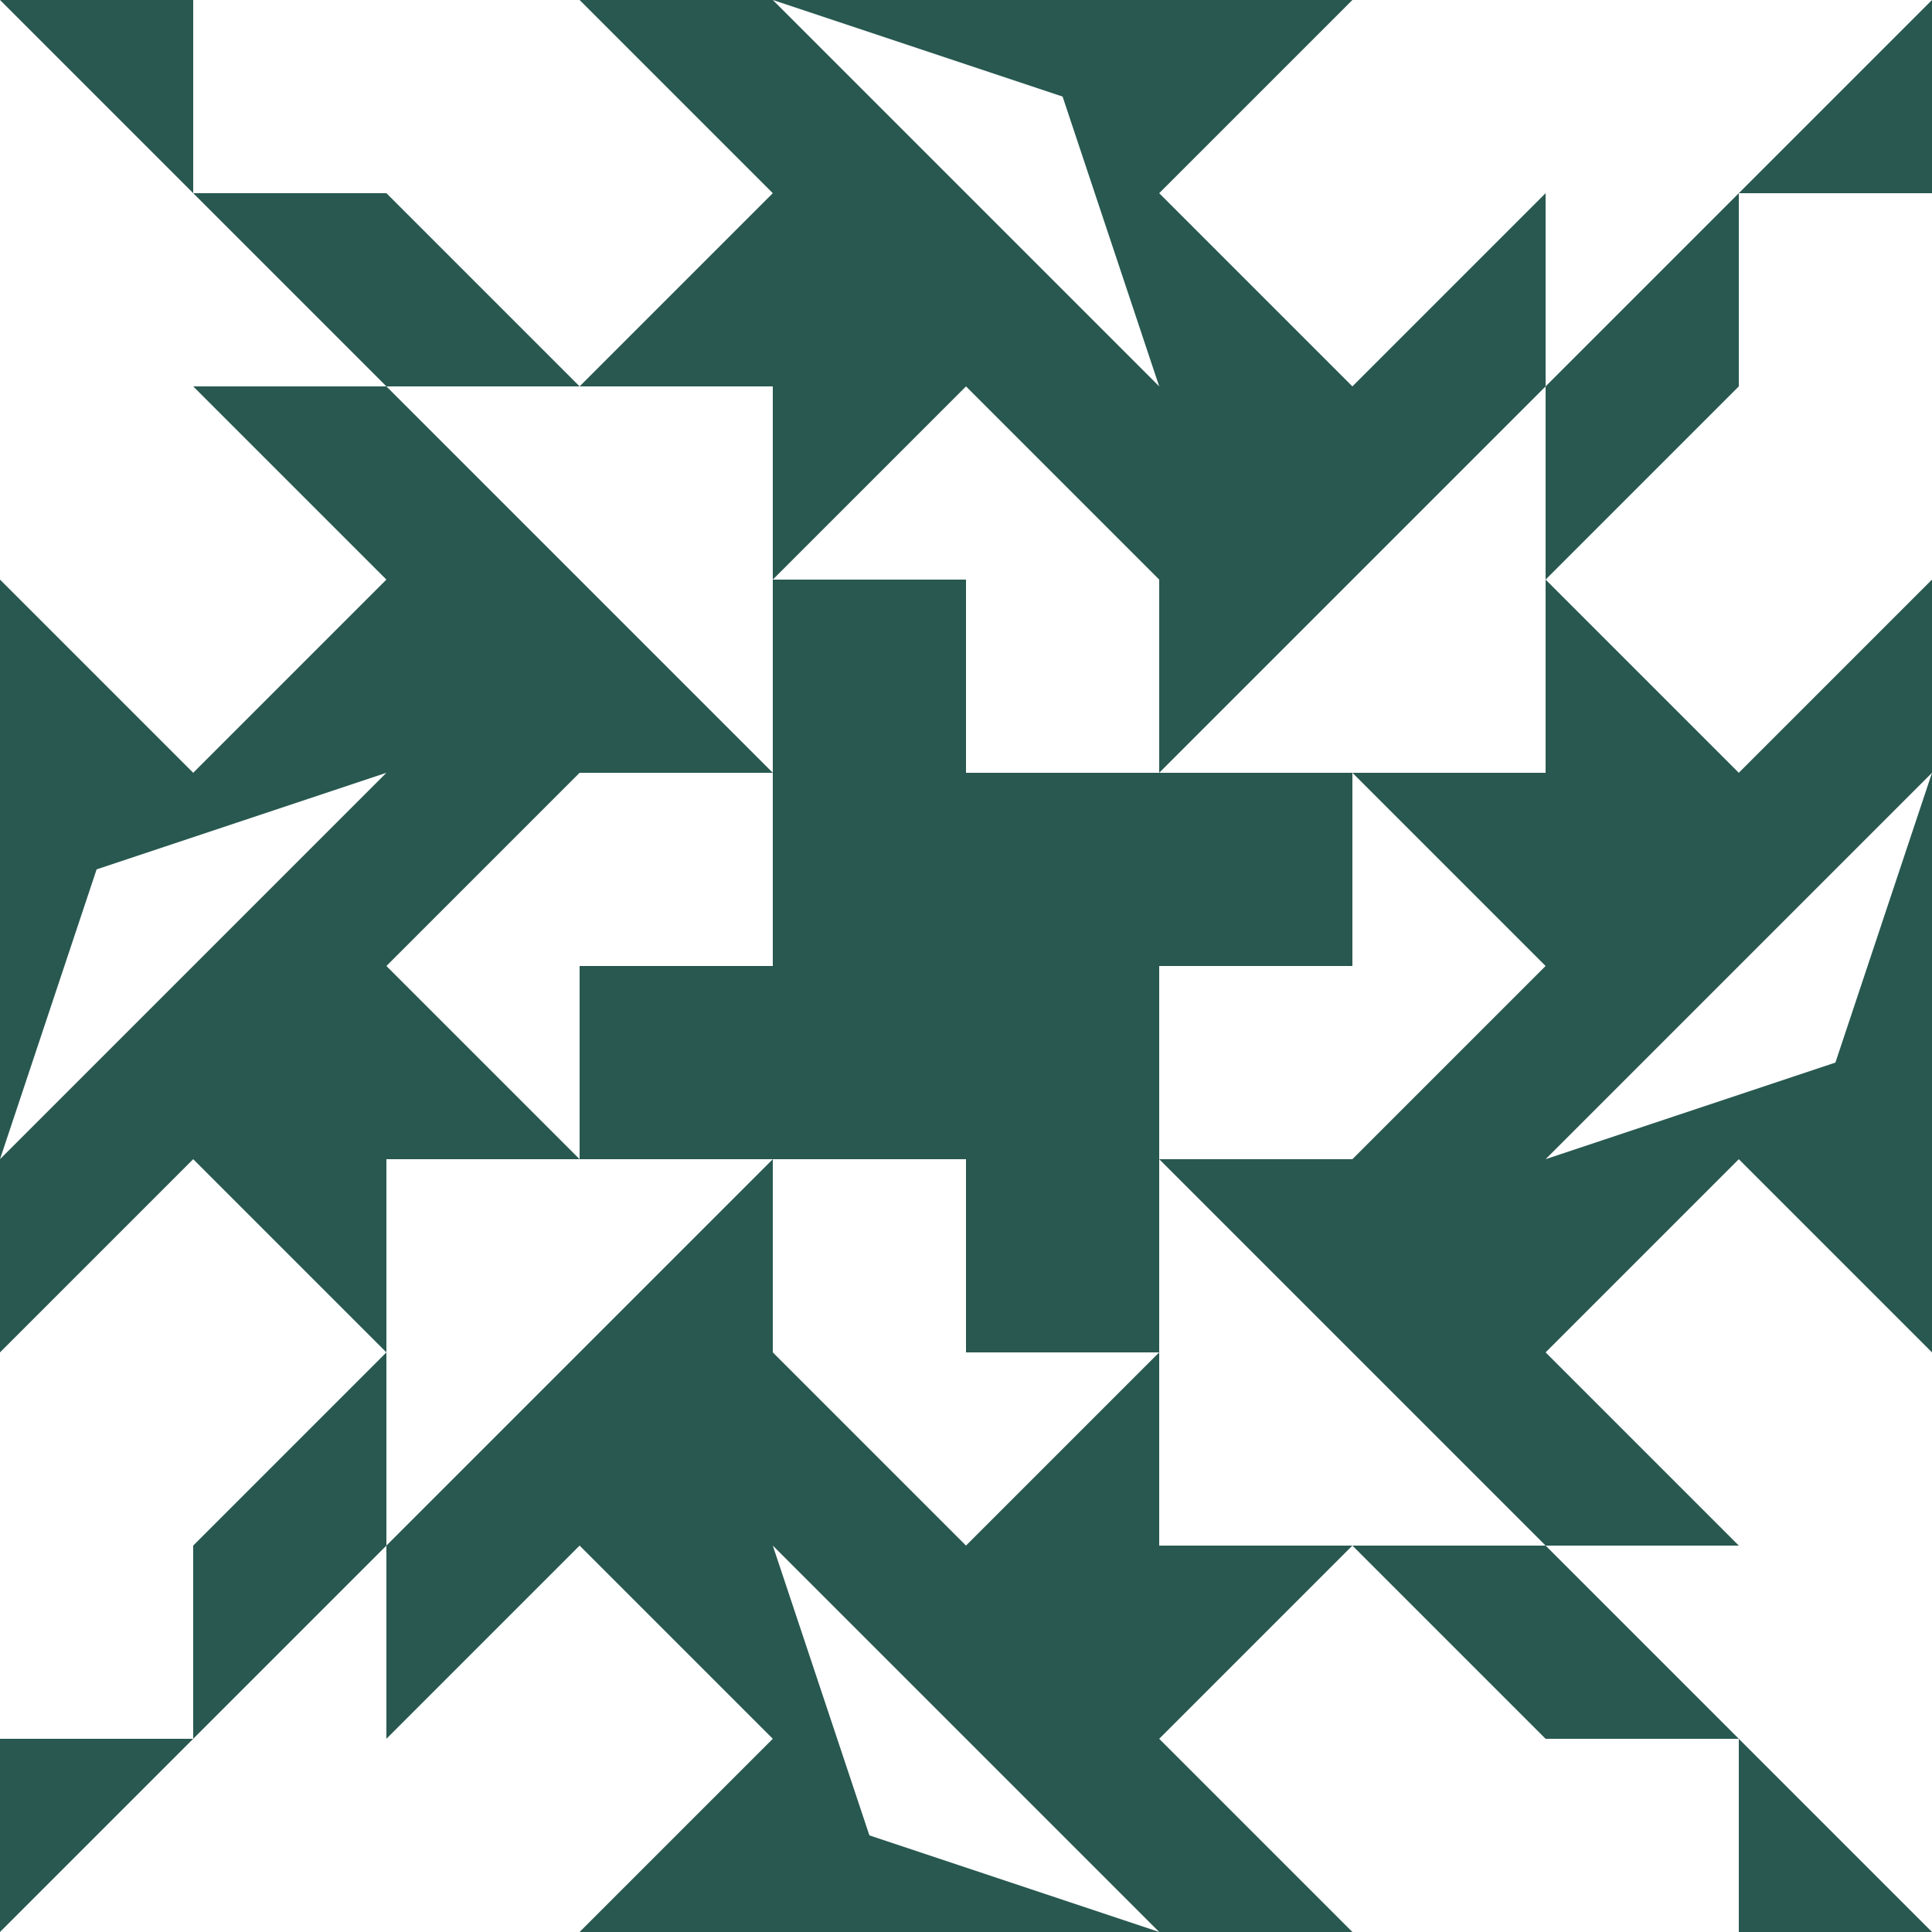 <?xml version="1.0" standalone="no"?>
<!DOCTYPE svg PUBLIC
   "-//W3C//DTD SVG 1.1/EN"
   "http://www.w3.org/Graphics/SVG/1.1/DTD/svg11.dtd">

<svg width="600" height="600" version="1.1"
     xmlns="http://www.w3.org/2000/svg">
  <title>a boring SVG shape</title>
  <desc>
    Lua generator commit: 2472d776
    Generated from hex: 2ad55f5a c10498a9
    2 2 shape=1 turn=0 invert=0
    1 1 shape=12 turn=3 invert=0
    3 1 shape=12 turn=4 invert=0
    3 3 shape=12 turn=5 invert=0
    1 3 shape=12 turn=6 invert=0
    2 1 shape=8 turn=2 invert=1
    3 2 shape=8 turn=3 invert=1
    2 3 shape=8 turn=4 invert=1
    1 2 shape=8 turn=5 invert=1
    0 0 shape=10 turn=1 invert=0
    4 0 shape=10 turn=2 invert=0
    4 4 shape=10 turn=3 invert=0
    0 4 shape=10 turn=4 invert=0
    2 0 shape=2 turn=1 invert=1
    4 2 shape=2 turn=2 invert=1
    2 4 shape=2 turn=3 invert=1
    0 2 shape=2 turn=4 invert=1
    1 0 shape=3 turn=0 invert=1
    3 0 shape=3 turn=1 invert=1
    4 1 shape=3 turn=1 invert=1
    4 3 shape=3 turn=2 invert=1
    3 4 shape=3 turn=2 invert=1
    1 4 shape=3 turn=3 invert=1
    0 3 shape=3 turn=3 invert=1
    0 1 shape=3 turn=0 invert=1
  </desc>
  <path d="M 240 240 L 360 240 L 360 360 L 240 360 Z" fill="#285850" />
  <path d="M 120 240 L 120 120 L 240 240 Z" fill="#285850" />
  <path d="M 360 120 L 480 120 L 360 240 Z" fill="#285850" />
  <path d="M 480 360 L 480 480 L 360 360 Z" fill="#285850" />
  <path d="M 240 480 L 120 480 L 240 360 Z" fill="#285850" />
  <path d="M 360 240 L 300 240 L 300 180 L 240 180 L 300 120 L 360 180 Z M 360 240 L 360 120 L 240 120 L 240 240 Z" fill="#285850" />
  <path d="M 360 360 L 360 300 L 420 300 L 420 240 L 480 300 L 420 360 Z M 360 360 L 480 360 L 480 240 L 360 240 Z" fill="#285850" />
  <path d="M 240 360 L 300 360 L 300 420 L 360 420 L 300 480 L 240 420 Z M 240 360 L 240 480 L 360 480 L 360 360 Z" fill="#285850" />
  <path d="M 240 240 L 240 300 L 180 300 L 180 360 L 120 300 L 180 240 Z M 240 240 L 120 240 L 120 360 L 240 360 Z" fill="#285850" />
  <path d="M 120 120 L 0 0 L 60 0 L 60 60 L 120 60 Z" fill="#285850" />
  <path d="M 480 120 L 600 0 L 600 60 L 540 60 L 540 120 Z" fill="#285850" />
  <path d="M 480 480 L 600 600 L 540 600 L 540 540 L 480 540 Z" fill="#285850" />
  <path d="M 120 480 L 0 600 L 0 540 L 60 540 L 60 480 Z" fill="#285850" />
  <path d="M 360 120 L 240 0 L 330 30 Z M 360 0 L 240 0 L 240 120 L 360 120 Z" fill="#285850" />
  <path d="M 480 360 L 600 240 L 570 330 Z M 600 360 L 600 240 L 480 240 L 480 360 Z" fill="#285850" />
  <path d="M 240 480 L 360 600 L 270 570 Z M 240 600 L 360 600 L 360 480 L 240 480 Z" fill="#285850" />
  <path d="M 120 240 L 0 360 L 30 270 Z M 0 240 L 0 360 L 120 360 L 120 240 Z" fill="#285850" />
  <path d="M 120 0 L 180 0 L 240 60 L 180 120 L 120 60 Z M 120 0 L 120 120 L 240 120 L 240 0 Z" fill="#285850" />
  <path d="M 480 0 L 480 60 L 420 120 L 360 60 L 420 0 Z M 480 0 L 360 0 L 360 120 L 480 120 Z" fill="#285850" />
  <path d="M 600 120 L 600 180 L 540 240 L 480 180 L 540 120 Z M 600 120 L 480 120 L 480 240 L 600 240 Z" fill="#285850" />
  <path d="M 600 480 L 540 480 L 480 420 L 540 360 L 600 420 Z M 600 480 L 600 360 L 480 360 L 480 480 Z" fill="#285850" />
  <path d="M 480 600 L 420 600 L 360 540 L 420 480 L 480 540 Z M 480 600 L 480 480 L 360 480 L 360 600 Z" fill="#285850" />
  <path d="M 120 600 L 120 540 L 180 480 L 240 540 L 180 600 Z M 120 600 L 240 600 L 240 480 L 120 480 Z" fill="#285850" />
  <path d="M 0 480 L 0 420 L 60 360 L 120 420 L 60 480 Z M 0 480 L 120 480 L 120 360 L 0 360 Z" fill="#285850" />
  <path d="M 0 120 L 60 120 L 120 180 L 60 240 L 0 180 Z M 0 120 L 0 240 L 120 240 L 120 120 Z" fill="#285850" />
</svg>
